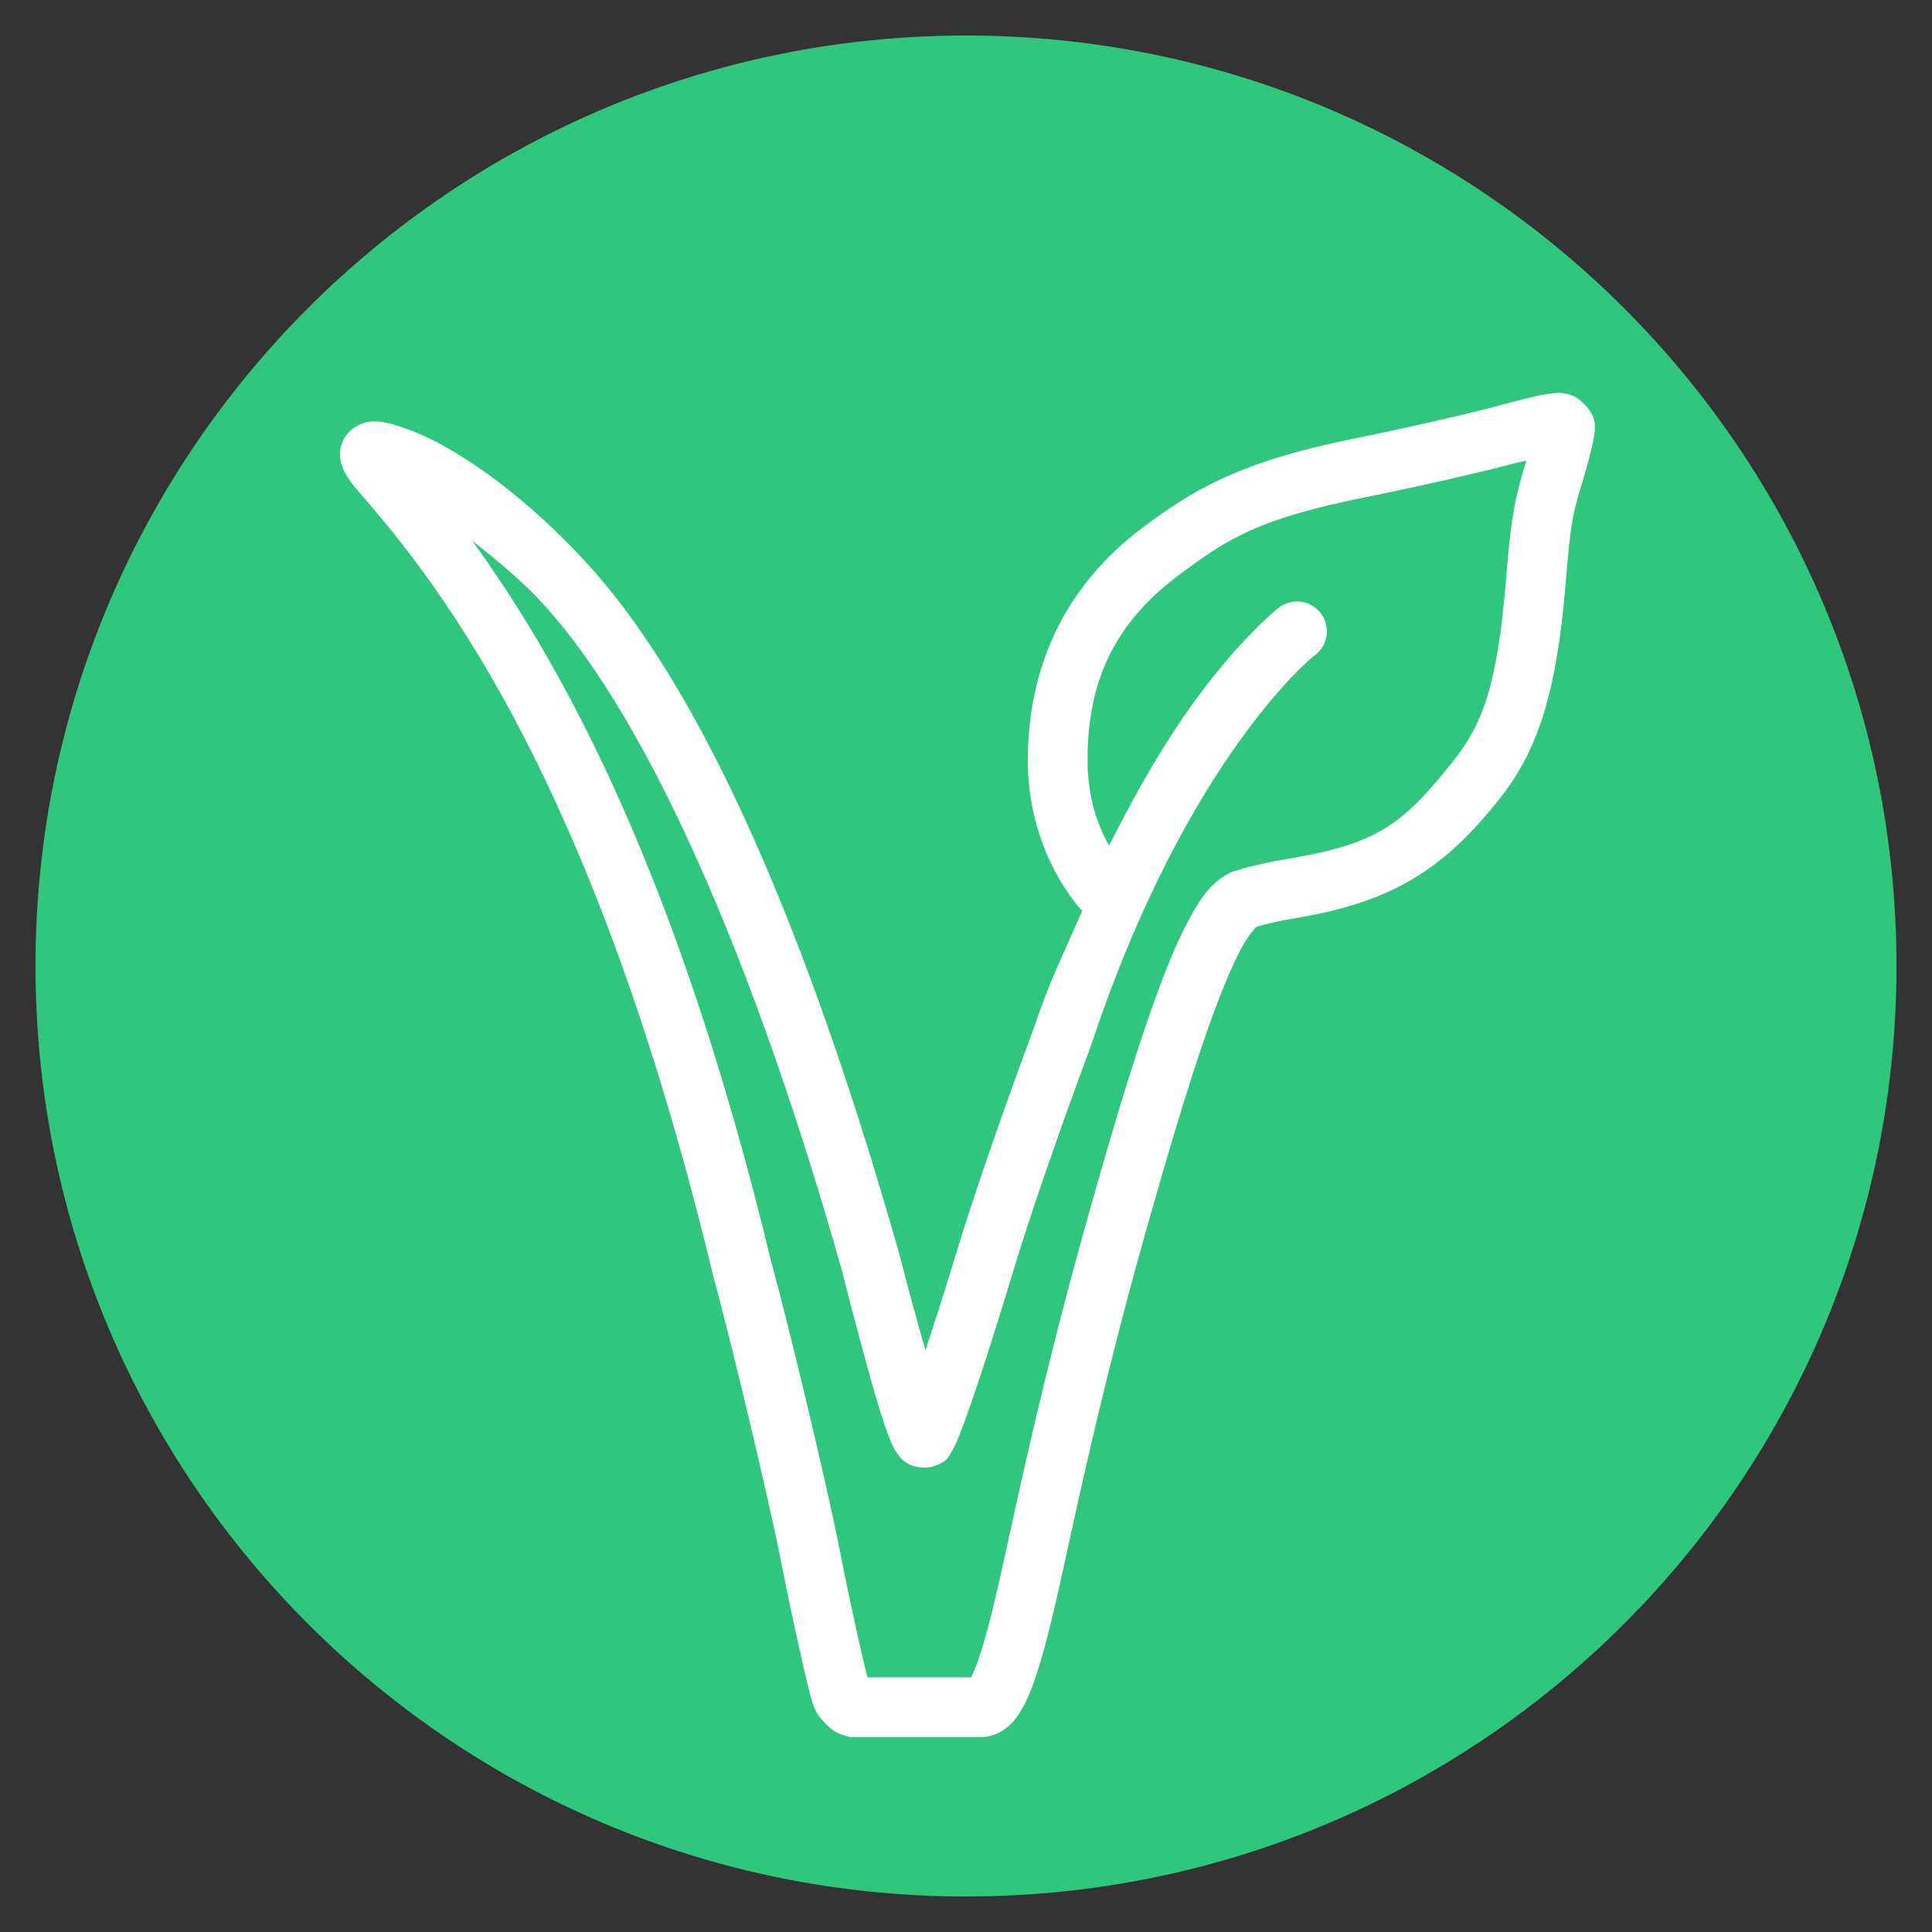 <?xml version="1.0" encoding="UTF-8"?>
<svg xmlns="http://www.w3.org/2000/svg" xmlns:xlink="http://www.w3.org/1999/xlink" width="750pt" height="750pt" viewBox="0 0 750 750" version="1.2">
<rect x="0" y="0" width="750" height="750" fill="#333333" stroke="none"/>
<defs>
<clipPath id="clip1">
  <path d="M 13.785 13.789 L 736.215 13.789 L 736.215 736.215 L 13.785 736.215 Z M 13.785 13.789 "/>
</clipPath>
<clipPath id="clip2">
  <path d="M 736.215 375.004 C 736.215 574.488 574.488 736.211 375 736.211 C 175.508 736.211 13.785 574.488 13.785 375.004 C 13.785 175.512 175.508 13.789 375 13.789 C 574.492 13.789 736.215 175.512 736.215 375.004 Z M 736.215 375.004 "/>
</clipPath>
<clipPath id="clip3">
  <path d="M 131 152.086 L 619.113 152.086 L 619.113 674.836 L 131 674.836 Z M 131 152.086 "/>
</clipPath>
</defs>
<g id="surface1">
<g clip-path="url(#clip1)" clip-rule="nonzero">
<g clip-path="url(#clip2)" clip-rule="nonzero">
<path style=" stroke:none;fill-rule:nonzero;fill:rgb(18.819%,77.649%,49.409%);fill-opacity:1;" d="M 13.785 13.789 L 736.215 13.789 L 736.215 736.215 L 13.785 736.215 Z M 13.785 13.789 "/>
</g>
</g>
<g clip-path="url(#clip3)" clip-rule="nonzero">
<path style=" stroke:none;fill-rule:nonzero;fill:rgb(100%,100%,100%);fill-opacity:1;" d="M 604.934 152.504 C 603.516 152.508 602.277 152.73 601.039 152.91 C 596.086 153.629 590.055 155.246 578.703 158.277 C 568.141 161.07 544.598 166.434 527.398 169.895 C 481.906 178.941 463.637 189.754 443.41 204.926 L 443.387 204.949 C 412.652 228.09 398.988 259.891 398.988 295.164 C 398.988 330.383 418.336 351.723 420.102 353.633 C 413.719 368.285 407.191 381.348 401.23 399.375 C 387.68 435.91 377.656 465.219 370.926 487.348 L 370.902 487.371 C 366.551 501.883 362.805 513.363 359.238 524.191 C 356.305 513.754 353.551 504.133 349.02 486.441 L 348.977 486.285 L 348.93 486.148 C 309.398 347.109 268.035 262.859 228.496 219.395 C 206.914 195.496 178.695 173.504 156.781 166.113 C 153.656 165.031 151.117 164.223 148.105 163.801 C 146.586 163.59 144.918 163.371 142.328 163.895 C 139.742 164.418 135.32 166.621 133.293 170.777 C 131.266 174.934 132.031 178.492 132.68 180.559 C 133.328 182.629 134.109 183.93 134.898 185.18 C 136.48 187.68 138.305 189.867 140.652 192.516 C 180.07 237.473 233.938 317.418 276.785 494.98 L 276.832 495.16 L 276.879 495.344 C 283.355 518.832 298.18 580.891 302.746 603.969 L 302.746 603.992 C 305.395 617.348 308.184 630.52 310.516 640.945 C 311.68 646.16 312.719 650.688 313.594 654.238 C 314.469 657.789 314.922 659.816 315.883 662.367 L 315.996 662.664 L 316.133 662.957 C 317.355 665.738 318.445 667.008 320.164 668.801 C 321.883 670.59 323.961 672.734 328.477 673.941 L 329.949 674.324 L 380.867 674.324 C 385.961 674.324 390.008 671.656 392.422 669.23 C 394.836 666.801 396.324 664.305 397.699 661.621 C 400.449 656.254 402.531 649.965 404.629 642.602 C 408.824 627.871 412.734 609.043 416.883 590.176 C 425.184 552.449 434.352 514.766 445.652 475.031 L 445.676 475.031 L 445.676 475.008 C 455.277 441.023 463.883 412.711 471.449 392.332 C 475.234 382.141 478.77 373.945 481.848 368.215 C 484.812 362.695 487.551 359.973 487.645 359.836 C 488.516 359.559 489.871 359.152 491.496 358.75 C 494.75 357.941 499.078 357.047 503.41 356.328 C 540.977 350.043 560.465 337.203 581.762 310.562 C 597.008 291.547 604.273 269.109 607.812 226.145 L 607.812 226.121 C 609.59 204.012 610.375 199.598 614.402 186.695 L 614.426 186.652 L 614.426 186.605 C 615.809 182.035 616.98 177.703 617.801 174.219 C 618.211 172.477 618.535 170.984 618.773 169.578 C 618.895 168.875 618.996 168.199 619.07 167.359 C 619.141 166.516 619.691 166.18 618.66 162.535 L 618.504 162.035 L 618.32 161.516 C 617.52 159.441 613.926 154.727 609.941 153.387 C 607.949 152.715 606.352 152.5 604.934 152.504 Z M 592.52 178.77 C 592.41 179.148 592.363 179.406 592.25 179.789 C 592.25 179.789 592.25 179.812 592.25 179.812 C 592.242 179.84 592.234 179.855 592.227 179.879 C 587.949 193.594 586.496 201.785 584.684 224.266 L 584.707 224.242 C 581.309 265.473 575.902 280.836 563.688 296.07 L 563.664 296.07 C 543.91 320.781 534.102 327.684 499.582 333.457 C 494.637 334.277 489.879 335.281 485.926 336.266 C 483.945 336.754 482.172 337.227 480.578 337.734 C 478.988 338.246 478.008 338.34 475.391 339.977 L 475.277 340.047 L 475.188 340.09 C 468.816 344.246 465.316 349.973 461.418 357.234 C 457.516 364.492 453.707 373.492 449.707 384.27 C 441.699 405.828 433.012 434.488 423.34 468.711 L 423.363 468.688 C 411.91 508.953 402.586 547.125 394.211 585.195 C 390.023 604.23 386.113 622.918 382.32 636.238 C 380.422 642.895 378.488 648.262 377.062 651.047 C 377.031 651.113 377.051 651.074 377.02 651.137 L 336.789 651.137 C 336.508 650.129 336.492 650.152 336.133 648.691 C 335.32 645.402 334.281 641 333.145 635.898 C 330.863 625.695 328.125 612.633 325.508 599.461 C 320.652 574.922 306.188 514.484 299.324 489.547 L 299.301 489.477 C 263.965 343.082 220.691 261.391 183.281 209.883 C 193.066 217.57 203.219 226 211.301 234.953 L 211.324 234.977 L 211.348 234.996 C 246.125 273.223 287.59 355.199 326.621 492.465 C 332.965 517.23 337.691 534.754 341.184 546.203 C 342.938 551.957 344.344 556.148 345.758 559.473 C 346.469 561.133 347.059 562.52 348.41 564.406 C 349.086 565.352 349.863 566.52 351.965 567.918 C 354.004 569.273 358.625 570.488 362.656 569.141 C 367.867 567.312 368.223 565.41 368.863 564.477 C 369.547 563.48 369.895 562.77 370.27 562.031 C 371.012 560.551 371.664 559.004 372.422 557.117 C 373.934 553.34 375.762 548.312 377.879 542.125 C 382.109 529.766 387.477 512.902 393.125 494.074 C 399.676 472.527 409.574 443.508 423.113 407.027 L 423.203 406.848 L 423.273 406.645 C 442.262 349.199 464.422 310.883 481.621 287.059 C 498.82 263.23 510.254 254.496 510.254 254.496 C 510.887 254.039 511.469 253.527 512 252.953 C 512.527 252.383 512.996 251.762 513.402 251.094 C 513.809 250.43 514.141 249.73 514.406 248.996 C 514.668 248.262 514.859 247.508 514.969 246.734 C 515.082 245.965 515.113 245.188 515.07 244.41 C 515.023 243.629 514.902 242.863 514.703 242.109 C 514.504 241.355 514.23 240.629 513.887 239.93 C 513.539 239.23 513.129 238.574 512.648 237.957 C 512.168 237.344 511.633 236.781 511.043 236.273 C 510.449 235.766 509.812 235.32 509.129 234.941 C 508.449 234.562 507.734 234.254 506.992 234.02 C 506.25 233.785 505.488 233.625 504.711 233.543 C 503.938 233.461 503.16 233.457 502.383 233.531 C 501.605 233.605 500.844 233.758 500.098 233.984 C 499.352 234.215 498.637 234.512 497.953 234.887 C 497.266 235.258 496.625 235.695 496.027 236.199 C 496.027 236.199 481.371 247.762 462.797 273.492 C 452.949 287.141 441.809 305.703 430.543 328.316 C 426.387 320.852 422.184 310.09 422.184 295.164 C 422.184 265.418 431.781 242.715 457.34 223.473 C 476.754 208.91 488.477 201.27 531.953 192.629 L 531.977 192.629 C 549.699 189.062 573.02 183.773 584.66 180.695 L 584.707 180.695 C 589.176 179.5 589.555 179.516 592.52 178.77 Z M 592.52 178.77 "/>
</g>
</g>
</svg>
